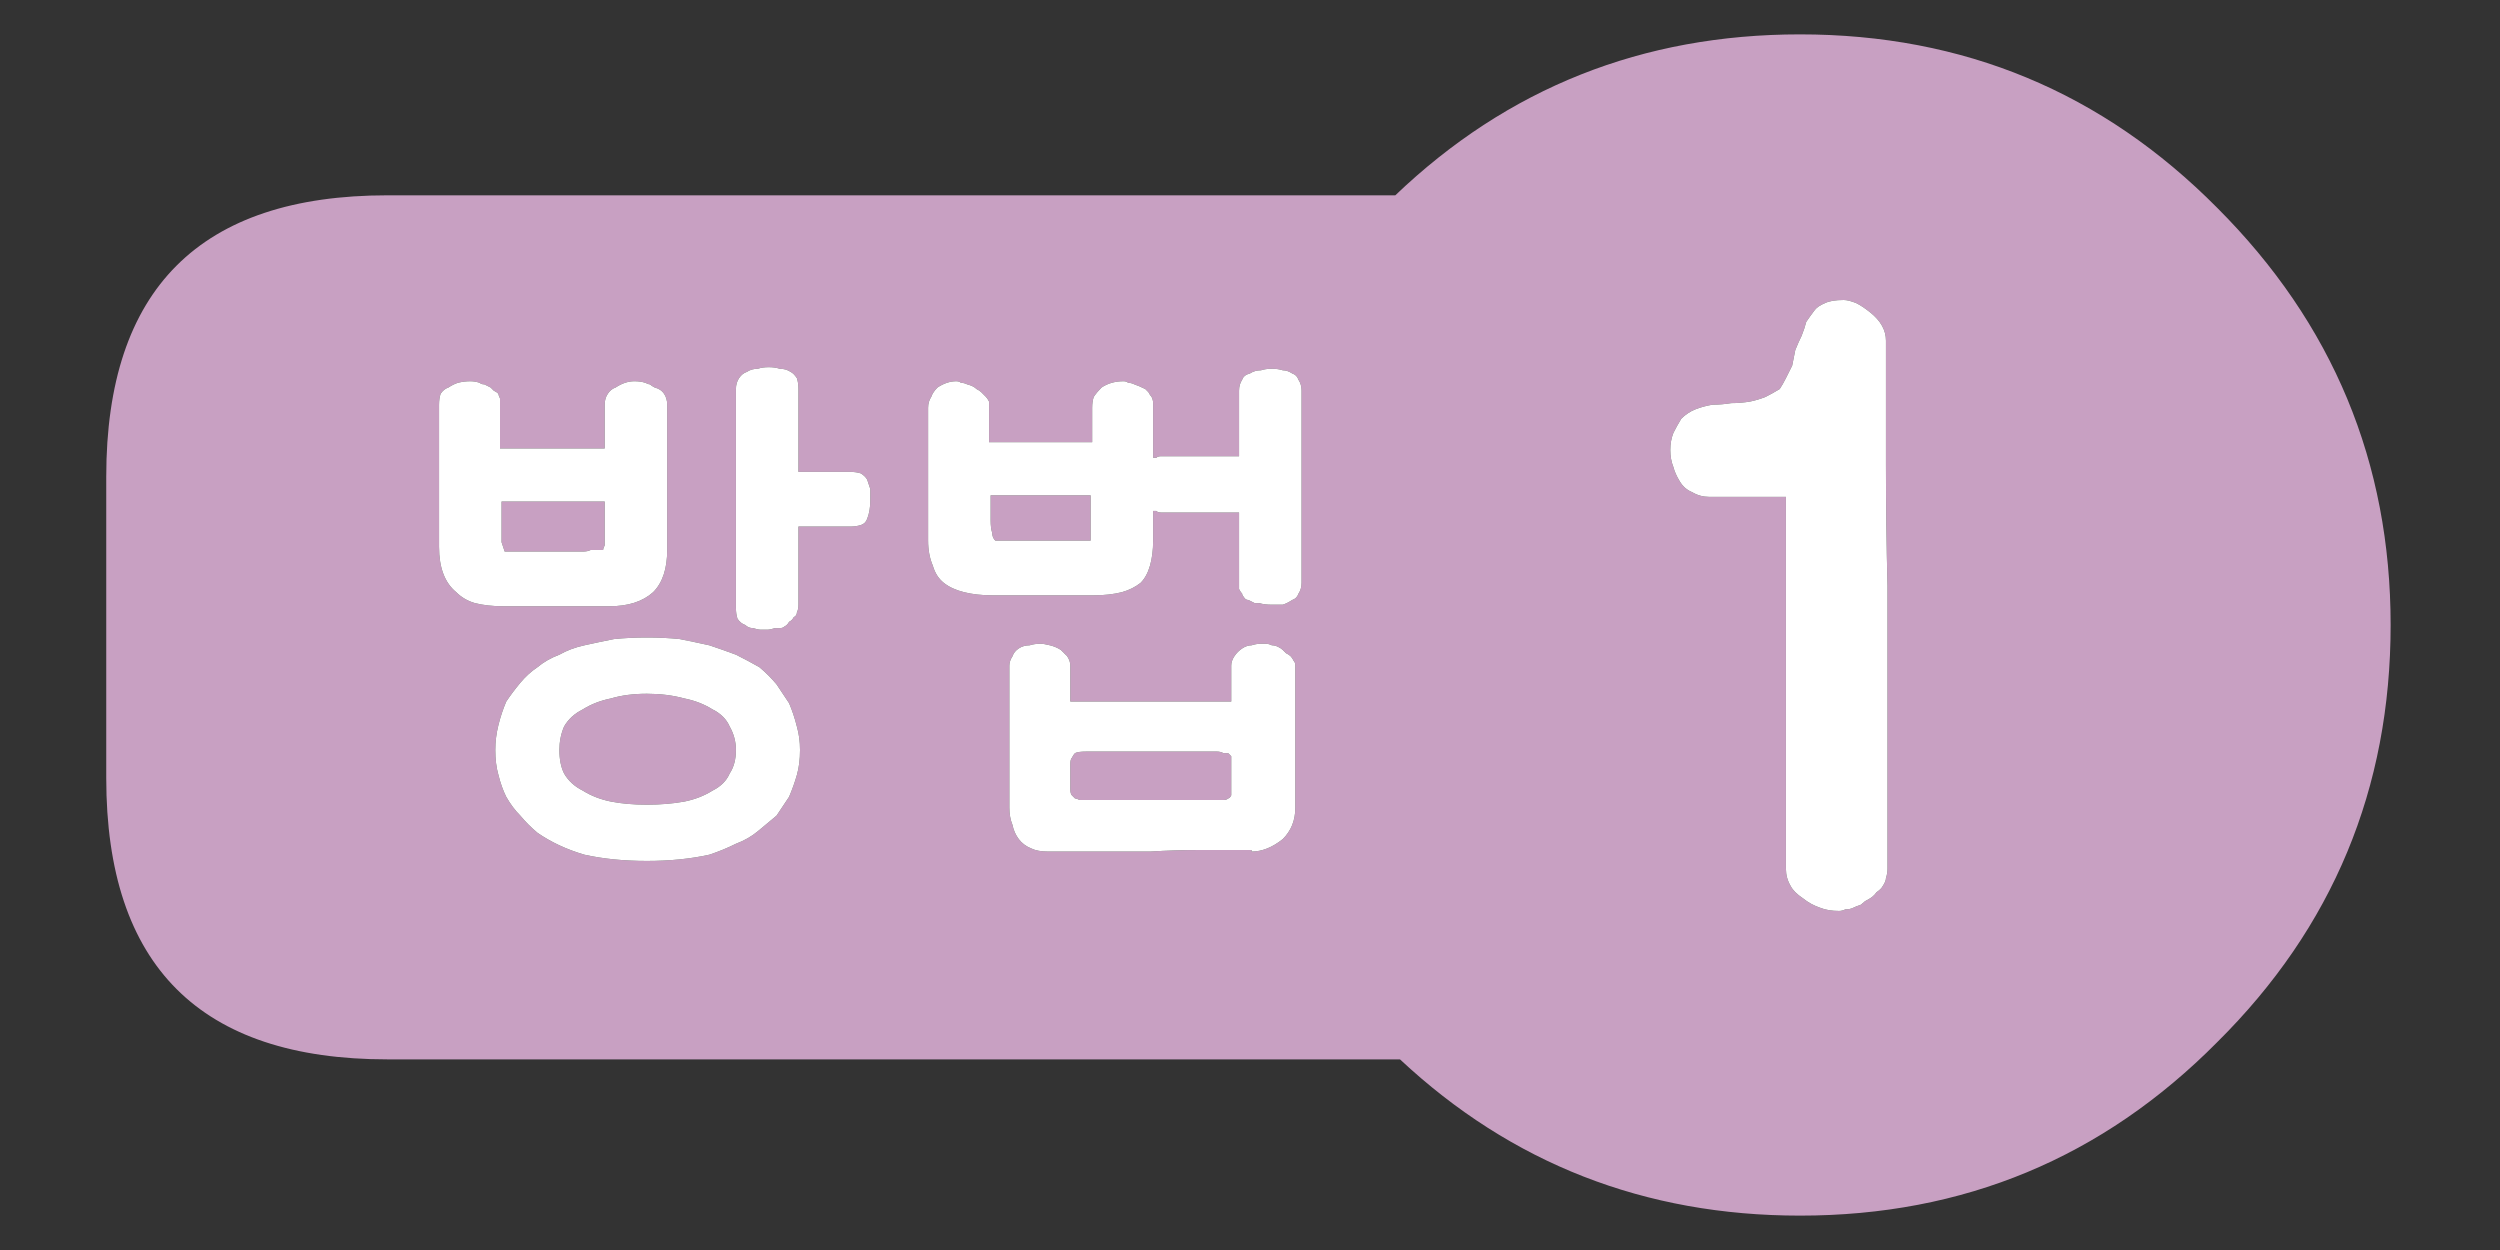 
<svg xmlns="http://www.w3.org/2000/svg" version="1.1" xmlns:xlink="http://www.w3.org/1999/xlink" preserveAspectRatio="none" x="0px" y="0px" width="80px" height="40px" viewBox="0 0 80 40">
<rect x="0" y="0" width="80" height="40" fill="#333333" stroke="none"/>
<defs>
<g id="Layer0_0_FILL">
<path fill="#C8A0C2" stroke="none" d="
M 76.5 20
Q 76.5 12.2 70.95 6.65 65.45 1.1 57.6 1.1 50.038 1.1 44.65 6.25
L 12.4 6.25
Q 3.4 6.25 3.4 15.25
L 3.4 24.9
Q 3.4 33.9 12.4 33.9
L 44.8 33.9
Q 50.149 38.9 57.6 38.9 65.45 38.9 70.95 33.35 76.5 27.85 76.5 20
M 57.15 12.1
Q 57.25 11.9 57.35 11.7 57.4 11.45 57.45 11.2 57.55 10.95 57.65 10.75 57.75 10.5 57.8 10.3 57.9 10.15 58.05 9.95 58.15 9.8 58.4 9.7 58.6 9.6 59 9.6 59.15 9.6 59.4 9.7 59.6 9.8 59.85 10 60.35 10.4 60.35 10.9 60.35 12.9 60.35 14.85 60.35 16.8 60.4 18.75 60.4 20.7 60.4 22.7 60.4 24.65 60.4 26.7
L 60.4 27.8
Q 60.4 27.95 60.35 28.1 60.35 28.2 60.25 28.35 60.2 28.45 60.05 28.55 59.95 28.7 59.75 28.8 59.65 28.85 59.55 28.95 59.4 29 59.3 29.05 59.2 29.1 59.05 29.1 58.95 29.15 58.85 29.15 58.5 29.15 58.25 29.05 57.95 28.95 57.7 28.75 57.4 28.55 57.3 28.35 57.15 28.1 57.15 27.8 57.15 24.8 57.15 21.85 57.15 20.35 57.15 18.9 57.15 17.4 57.15 15.9
L 54.7 15.9
Q 54.4 15.9 54.15 15.75 53.9 15.65 53.75 15.4 53.6 15.15 53.55 14.95 53.45 14.7 53.45 14.4 53.45 14.1 53.55 13.85 53.65 13.65 53.8 13.4 54 13.2 54.25 13.1 54.5 13 54.8 12.95 55.1 12.95 55.4 12.9 55.7 12.9 56 12.85 56.25 12.8 56.5 12.7 56.7 12.6 56.95 12.45 57.05 12.3 57.15 12.1
M 25.3 11.9
Q 25.4 11.95 25.5 12.1 25.55 12.25 25.55 12.45
L 25.55 15.1 27.2 15.1
Q 27.4 15.1 27.55 15.15 27.7 15.25 27.75 15.35 27.8 15.5 27.85 15.65 27.85 15.8 27.85 16 27.85 16.35 27.75 16.6 27.7 16.75 27.55 16.8 27.4 16.85 27.2 16.85
L 25.55 16.85 25.55 19.35
Q 25.55 19.5 25.5 19.6 25.5 19.7 25.4 19.75 25.35 19.85 25.25 19.9 25.2 20 25.1 20.05 25.05 20.1 24.95 20.1 24.9 20.1 24.8 20.1 24.65 20.15 24.55 20.15 24.45 20.15 24.35 20.15 24.25 20.15 24.1 20.1 23.95 20.1 23.85 20 23.7 19.95 23.6 19.8 23.55 19.65 23.55 19.45
L 23.55 12.45
Q 23.55 12.25 23.65 12.1 23.75 11.95 23.9 11.9 24.05 11.8 24.25 11.8 24.4 11.75 24.6 11.75 24.8 11.75 24.95 11.8 25.15 11.8 25.3 11.9
M 20.3 12.2
Q 20.5 12.2 20.65 12.25 20.75 12.3 20.8 12.3 20.85 12.35 20.95 12.4 21.15 12.45 21.25 12.6 21.35 12.75 21.35 12.95
L 21.35 17.6
Q 21.35 18.5 20.9 18.95 20.4 19.4 19.5 19.4
L 16.1 19.4
Q 15.6 19.4 15.2 19.3 14.85 19.2 14.6 18.95 14.05 18.5 14.05 17.5
L 14.05 12.95
Q 14.05 12.75 14.1 12.6 14.2 12.45 14.35 12.4 14.5 12.3 14.65 12.25 14.85 12.2 15.05 12.2 15.2 12.2 15.35 12.25 15.4 12.3 15.5 12.3 15.6 12.35 15.7 12.4 15.75 12.45 15.8 12.5 15.9 12.55 15.95 12.6 15.95 12.65 16 12.75 16 12.85 16 12.95
L 16 14.35 19.35 14.35 19.35 12.95
Q 19.35 12.75 19.45 12.6 19.55 12.45 19.7 12.4 19.85 12.3 20 12.25 20.15 12.2 20.3 12.2
M 23.55 20.95
Q 23.95 21.15 24.3 21.35 24.6 21.6 24.85 21.9 25.05 22.2 25.25 22.5 25.4 22.85 25.5 23.25 25.6 23.6 25.6 24 25.6 24.45 25.5 24.8 25.4 25.15 25.25 25.5 25.05 25.8 24.85 26.1 24.55 26.35 24.25 26.6 23.95 26.85 23.55 27 23.15 27.2 22.7 27.35 22.25 27.45 21.75 27.5 21.25 27.55 20.7 27.55 20.15 27.55 19.65 27.5 19.15 27.45 18.7 27.35 17.85 27.1 17.2 26.65 16.9 26.4 16.65 26.1 16.4 25.85 16.2 25.5 16.05 25.2 15.95 24.8 15.85 24.45 15.85 24 15.85 23.6 15.95 23.2 16.05 22.8 16.2 22.45 16.4 22.15 16.65 21.85 16.9 21.55 17.2 21.35 17.5 21.1 17.9 20.95 18.25 20.75 18.7 20.65 19.15 20.55 19.65 20.45 20.15 20.4 20.7 20.4 21.25 20.4 21.75 20.45 22.25 20.55 22.7 20.65 23.15 20.8 23.55 20.95
M 41.35 11.95
Q 41.5 12 41.55 12.15 41.65 12.3 41.65 12.5
L 41.65 18.65
Q 41.65 18.85 41.55 19 41.5 19.15 41.35 19.2 41.2 19.3 41.05 19.35 40.9 19.35 40.7 19.35 40.45 19.35 40.3 19.3 40.25 19.3 40.15 19.3 40.05 19.25 39.95 19.2 39.85 19.2 39.8 19.1 39.75 19.05 39.75 19 39.7 18.95 39.65 18.85 39.65 18.75 39.65 18.65
L 39.65 16.4 37.15 16.4
Q 37.05 16.4 37 16.35 36.95 16.35 36.9 16.35
L 36.9 17.3
Q 36.9 17.75 36.8 18.1 36.7 18.45 36.5 18.65 36.25 18.85 35.9 18.95 35.5 19.05 35 19.05
L 31.75 19.05
Q 31.25 19.05 30.85 18.95 30.45 18.85 30.2 18.65 29.95 18.45 29.85 18.1 29.7 17.75 29.7 17.3
L 29.7 13.05
Q 29.7 12.85 29.8 12.7 29.85 12.55 30 12.4 30.15 12.3 30.3 12.25 30.45 12.2 30.6 12.2 30.7 12.2 30.75 12.25 30.85 12.25 30.95 12.3 31.15 12.35 31.25 12.45 31.35 12.5 31.4 12.55 31.45 12.6 31.55 12.7 31.6 12.75 31.65 12.85 31.65 12.95 31.65 13.05
L 31.65 14.15 34.95 14.15 34.95 13.05
Q 34.95 12.85 35 12.7 35.1 12.55 35.25 12.4 35.55 12.2 35.95 12.2 36.05 12.2 36.1 12.25 36.2 12.25 36.3 12.3 36.45 12.35 36.65 12.45 36.7 12.5 36.75 12.55 36.8 12.65 36.85 12.7 36.9 12.8 36.9 12.9 36.9 13 36.9 13.15
L 36.9 14.65
Q 36.95 14.65 37 14.65 37.05 14.6 37.15 14.6
L 39.65 14.6 39.65 12.5
Q 39.65 12.3 39.75 12.15 39.8 12 40 11.95 40.15 11.85 40.35 11.85 40.5 11.8 40.7 11.8 40.9 11.8 41.05 11.85 41.2 11.85 41.35 11.95
M 41.15 20.9
Q 41.25 20.95 41.3 21 41.35 21.05 41.4 21.15 41.45 21.2 41.45 21.3
L 41.45 25.85
Q 41.45 26.15 41.35 26.4 41.25 26.65 41.05 26.85 40.8 27.05 40.55 27.15 40.3 27.25 40.05 27.25
L 40.05 27.2
Q 39.2 27.2 38.4 27.2 37.6 27.2 36.8 27.25 36 27.25 35.2 27.25 34.4 27.25 33.55 27.25 33.2 27.25 33 27.15 32.75 27.05 32.6 26.85 32.45 26.65 32.4 26.4 32.3 26.15 32.3 25.85
L 32.3 21.3
Q 32.3 21.15 32.4 21 32.45 20.85 32.6 20.75 32.75 20.65 32.95 20.65 33.1 20.6 33.3 20.6 33.4 20.6 33.6 20.65 33.8 20.7 33.95 20.8 34 20.85 34.05 20.9 34.1 20.95 34.15 21 34.25 21.15 34.25 21.3
L 34.25 22.45 39.4 22.45 39.4 21.3
Q 39.4 21.15 39.5 21 39.6 20.85 39.75 20.75 39.9 20.65 40.05 20.65 40.2 20.6 40.35 20.6 40.4 20.6 40.5 20.6 40.6 20.6 40.7 20.65 40.8 20.65 40.9 20.7 41 20.75 41.05 20.8 41.1 20.85 41.15 20.9
M 34.3 24.25
Q 34.25 24.3 34.25 24.45
L 34.25 25.25
Q 34.25 25.4 34.3 25.45 34.35 25.5 34.4 25.55 34.45 25.55 34.55 25.6 34.6 25.6 34.75 25.6
L 38.95 25.6
Q 39.05 25.6 39.15 25.6 39.25 25.6 39.3 25.55 39.35 25.55 39.4 25.45 39.4 25.4 39.4 25.25
L 39.4 24.45
Q 39.4 24.3 39.4 24.2 39.35 24.15 39.3 24.1 39.2 24.1 39.15 24.1 39.05 24.05 38.95 24.05
L 34.75 24.05
Q 34.5 24.05 34.4 24.1 34.35 24.15 34.3 24.25
M 31.75 17.05
Q 31.75 17.2 31.85 17.3
L 34.9 17.3
Q 34.9 17.25 34.9 17.15 34.9 17.1 34.9 17 34.9 16.9 34.9 16.85 34.9 16.75 34.9 16.65
L 34.9 15.85 31.7 15.85 31.7 16.65
Q 31.7 16.9 31.75 17.05
M 21.9 22.35
Q 21.35 22.2 20.7 22.2 20.05 22.2 19.55 22.35 19.05 22.45 18.65 22.7 18.25 22.9 18.05 23.25 17.9 23.6 17.9 24 17.9 24.45 18.05 24.75 18.25 25.1 18.65 25.3 19.05 25.55 19.55 25.65 20.05 25.75 20.7 25.75 21.35 25.75 21.9 25.65 22.4 25.55 22.8 25.3 23.2 25.1 23.35 24.75 23.55 24.45 23.55 24 23.55 23.6 23.35 23.25 23.2 22.9 22.8 22.7 22.4 22.45 21.9 22.35
M 16.05 17.35
Q 16.1 17.5 16.15 17.65
L 18.45 17.65
Q 18.55 17.65 18.65 17.65 18.8 17.65 18.9 17.6 19 17.6 19.1 17.6 19.2 17.6 19.3 17.6 19.3 17.55 19.35 17.45 19.35 17.35 19.35 17.3 19.35 17.15 19.35 16.95
L 19.35 16.05 16.05 16.05 16.05 16.95
Q 16.05 17.15 16.05 17.35 Z"/>

<path fill="#FFFFFF" stroke="none" d="
M 41.3 21
Q 41.25 20.95 41.15 20.9 41.1 20.85 41.05 20.8 41 20.75 40.9 20.7 40.8 20.65 40.7 20.65 40.6 20.6 40.5 20.6 40.4 20.6 40.35 20.6 40.2 20.6 40.05 20.65 39.9 20.65 39.75 20.75 39.6 20.85 39.5 21 39.4 21.15 39.4 21.3
L 39.4 22.45 34.25 22.45 34.25 21.3
Q 34.25 21.15 34.15 21 34.1 20.95 34.05 20.9 34 20.85 33.95 20.8 33.8 20.7 33.6 20.65 33.4 20.6 33.3 20.6 33.1 20.6 32.95 20.65 32.75 20.65 32.6 20.75 32.45 20.85 32.4 21 32.3 21.15 32.3 21.3
L 32.3 25.85
Q 32.3 26.15 32.4 26.4 32.45 26.65 32.6 26.85 32.75 27.05 33 27.15 33.2 27.25 33.55 27.25 34.4 27.25 35.2 27.25 36 27.25 36.8 27.25 37.6 27.2 38.4 27.2 39.2 27.2 40.05 27.2
L 40.05 27.25
Q 40.3 27.25 40.55 27.15 40.8 27.05 41.05 26.85 41.25 26.65 41.35 26.4 41.45 26.15 41.45 25.85
L 41.45 21.3
Q 41.45 21.2 41.4 21.15 41.35 21.05 41.3 21
M 34.25 24.45
Q 34.25 24.3 34.3 24.25 34.35 24.15 34.4 24.1 34.5 24.05 34.75 24.05
L 38.95 24.05
Q 39.05 24.05 39.15 24.1 39.2 24.1 39.3 24.1 39.35 24.15 39.4 24.2 39.4 24.3 39.4 24.45
L 39.4 25.25
Q 39.4 25.4 39.4 25.45 39.35 25.55 39.3 25.55 39.25 25.6 39.15 25.6 39.05 25.6 38.95 25.6
L 34.75 25.6
Q 34.6 25.6 34.55 25.6 34.45 25.55 34.4 25.55 34.35 25.5 34.3 25.45 34.25 25.4 34.25 25.25
L 34.25 24.45
M 41.55 12.15
Q 41.5 12 41.35 11.95 41.2 11.85 41.05 11.85 40.9 11.8 40.7 11.8 40.5 11.8 40.35 11.85 40.15 11.85 40 11.95 39.8 12 39.75 12.15 39.65 12.3 39.65 12.5
L 39.65 14.6 37.15 14.6
Q 37.05 14.6 37 14.65 36.95 14.65 36.9 14.65
L 36.9 13.15
Q 36.9 13 36.9 12.9 36.9 12.8 36.85 12.7 36.8 12.65 36.75 12.55 36.7 12.5 36.65 12.45 36.45 12.35 36.3 12.3 36.2 12.25 36.1 12.25 36.05 12.2 35.95 12.2 35.55 12.2 35.25 12.4 35.1 12.55 35 12.7 34.95 12.85 34.95 13.05
L 34.95 14.15 31.65 14.15 31.65 13.05
Q 31.65 12.95 31.65 12.85 31.6 12.75 31.55 12.7 31.45 12.6 31.4 12.55 31.35 12.5 31.25 12.45 31.15 12.35 30.95 12.3 30.85 12.25 30.75 12.25 30.7 12.2 30.6 12.2 30.45 12.2 30.3 12.25 30.15 12.3 30 12.4 29.85 12.55 29.8 12.7 29.7 12.85 29.7 13.05
L 29.7 17.3
Q 29.7 17.75 29.85 18.1 29.95 18.45 30.2 18.65 30.45 18.85 30.85 18.95 31.25 19.05 31.75 19.05
L 35 19.05
Q 35.5 19.05 35.9 18.95 36.25 18.85 36.5 18.65 36.7 18.45 36.8 18.1 36.9 17.75 36.9 17.3
L 36.9 16.35
Q 36.95 16.35 37 16.35 37.05 16.4 37.15 16.4
L 39.65 16.4 39.65 18.65
Q 39.65 18.75 39.65 18.85 39.7 18.95 39.75 19 39.75 19.05 39.8 19.1 39.85 19.2 39.95 19.2 40.05 19.25 40.15 19.3 40.25 19.3 40.3 19.3 40.45 19.35 40.7 19.35 40.9 19.35 41.05 19.35 41.2 19.3 41.35 19.2 41.5 19.15 41.55 19 41.65 18.85 41.65 18.65
L 41.65 12.5
Q 41.65 12.3 41.55 12.15
M 31.85 17.3
Q 31.75 17.2 31.75 17.05 31.7 16.9 31.7 16.65
L 31.7 15.85 34.9 15.85 34.9 16.65
Q 34.9 16.75 34.9 16.85 34.9 16.9 34.9 17 34.9 17.1 34.9 17.15 34.9 17.25 34.9 17.3
L 31.85 17.3
M 24.3 21.35
Q 23.95 21.15 23.55 20.95 23.15 20.8 22.7 20.65 22.25 20.55 21.75 20.45 21.25 20.4 20.7 20.4 20.15 20.4 19.65 20.45 19.15 20.55 18.7 20.65 18.25 20.75 17.9 20.95 17.5 21.1 17.2 21.35 16.9 21.55 16.65 21.85 16.4 22.15 16.2 22.45 16.05 22.8 15.95 23.2 15.85 23.6 15.85 24 15.85 24.45 15.95 24.8 16.05 25.2 16.2 25.5 16.4 25.85 16.65 26.1 16.9 26.4 17.2 26.65 17.85 27.1 18.7 27.35 19.15 27.45 19.65 27.5 20.15 27.55 20.7 27.55 21.25 27.55 21.75 27.5 22.25 27.45 22.7 27.35 23.15 27.2 23.55 27 23.95 26.85 24.25 26.6 24.55 26.35 24.85 26.1 25.05 25.8 25.25 25.5 25.4 25.15 25.5 24.8 25.6 24.45 25.6 24 25.6 23.6 25.5 23.25 25.4 22.85 25.25 22.5 25.05 22.2 24.85 21.9 24.6 21.6 24.3 21.35
M 20.7 22.2
Q 21.35 22.2 21.9 22.35 22.4 22.45 22.8 22.7 23.2 22.9 23.35 23.25 23.55 23.6 23.55 24 23.55 24.45 23.35 24.75 23.2 25.1 22.8 25.3 22.4 25.55 21.9 25.65 21.35 25.75 20.7 25.75 20.05 25.75 19.55 25.65 19.05 25.55 18.65 25.3 18.25 25.1 18.05 24.75 17.9 24.45 17.9 24 17.9 23.6 18.05 23.25 18.25 22.9 18.65 22.7 19.05 22.45 19.55 22.35 20.05 22.2 20.7 22.2
M 20.65 12.25
Q 20.5 12.2 20.3 12.2 20.15 12.2 20 12.25 19.85 12.3 19.7 12.4 19.55 12.45 19.45 12.6 19.35 12.75 19.35 12.95
L 19.35 14.35 16 14.35 16 12.95
Q 16 12.85 16 12.75 15.95 12.65 15.95 12.6 15.9 12.55 15.8 12.5 15.75 12.45 15.7 12.4 15.6 12.35 15.5 12.3 15.4 12.3 15.35 12.25 15.2 12.2 15.05 12.2 14.85 12.2 14.65 12.25 14.5 12.3 14.35 12.4 14.2 12.45 14.1 12.6 14.05 12.75 14.05 12.95
L 14.05 17.5
Q 14.05 18.5 14.6 18.95 14.85 19.2 15.2 19.3 15.6 19.4 16.1 19.4
L 19.5 19.4
Q 20.4 19.4 20.9 18.95 21.35 18.5 21.35 17.6
L 21.35 12.95
Q 21.35 12.75 21.25 12.6 21.15 12.45 20.95 12.4 20.85 12.35 20.8 12.3 20.75 12.3 20.65 12.25
M 16.15 17.65
Q 16.1 17.5 16.05 17.35 16.05 17.15 16.05 16.95
L 16.05 16.05 19.35 16.05 19.35 16.95
Q 19.35 17.15 19.35 17.3 19.35 17.35 19.35 17.45 19.3 17.55 19.3 17.6 19.2 17.6 19.1 17.6 19 17.6 18.9 17.6 18.8 17.65 18.65 17.65 18.55 17.65 18.45 17.65
L 16.15 17.65
M 25.5 12.1
Q 25.4 11.95 25.3 11.9 25.15 11.8 24.95 11.8 24.8 11.75 24.6 11.75 24.4 11.75 24.25 11.8 24.05 11.8 23.9 11.9 23.75 11.95 23.65 12.1 23.55 12.25 23.55 12.45
L 23.55 19.45
Q 23.55 19.65 23.6 19.8 23.7 19.95 23.85 20 23.95 20.1 24.1 20.1 24.25 20.15 24.35 20.15 24.45 20.15 24.55 20.15 24.65 20.15 24.8 20.1 24.9 20.1 24.95 20.1 25.05 20.1 25.1 20.05 25.2 20 25.25 19.9 25.35 19.85 25.4 19.75 25.5 19.7 25.5 19.6 25.55 19.5 25.55 19.35
L 25.55 16.85 27.2 16.85
Q 27.4 16.85 27.55 16.8 27.7 16.75 27.75 16.6 27.85 16.35 27.85 16 27.85 15.8 27.85 15.65 27.8 15.5 27.75 15.35 27.7 15.25 27.55 15.15 27.4 15.1 27.2 15.1
L 25.55 15.1 25.55 12.45
Q 25.55 12.25 25.5 12.1
M 57.35 11.7
Q 57.25 11.9 57.15 12.1 57.05 12.3 56.95 12.45 56.7 12.6 56.5 12.7 56.25 12.8 56 12.85 55.7 12.9 55.4 12.9 55.1 12.95 54.8 12.95 54.5 13 54.25 13.1 54 13.2 53.8 13.4 53.65 13.65 53.55 13.85 53.45 14.1 53.45 14.4 53.45 14.7 53.55 14.95 53.6 15.15 53.75 15.4 53.9 15.65 54.15 15.75 54.4 15.9 54.7 15.9
L 57.15 15.9
Q 57.15 17.4 57.15 18.9 57.15 20.35 57.15 21.85 57.15 24.8 57.15 27.8 57.15 28.1 57.3 28.35 57.4 28.55 57.7 28.75 57.95 28.95 58.25 29.05 58.5 29.15 58.85 29.15 58.95 29.15 59.05 29.1 59.2 29.1 59.3 29.05 59.4 29 59.55 28.95 59.65 28.85 59.75 28.8 59.95 28.7 60.05 28.55 60.2 28.45 60.25 28.35 60.35 28.2 60.35 28.1 60.4 27.95 60.4 27.8
L 60.4 26.7
Q 60.4 24.65 60.4 22.7 60.4 20.7 60.4 18.75 60.35 16.8 60.35 14.85 60.35 12.9 60.35 10.9 60.35 10.4 59.85 10 59.6 9.8 59.4 9.7 59.15 9.6 59 9.6 58.6 9.6 58.4 9.7 58.15 9.8 58.05 9.95 57.9 10.15 57.8 10.3 57.75 10.5 57.65 10.75 57.55 10.95 57.45 11.2 57.4 11.45 57.35 11.7 Z"/>
</g>
</defs>

<g transform="matrix( 1, 0, 0, 1, 0,0) ">
<use xlink:href="#Layer0_0_FILL"/>
</g>
</svg>
